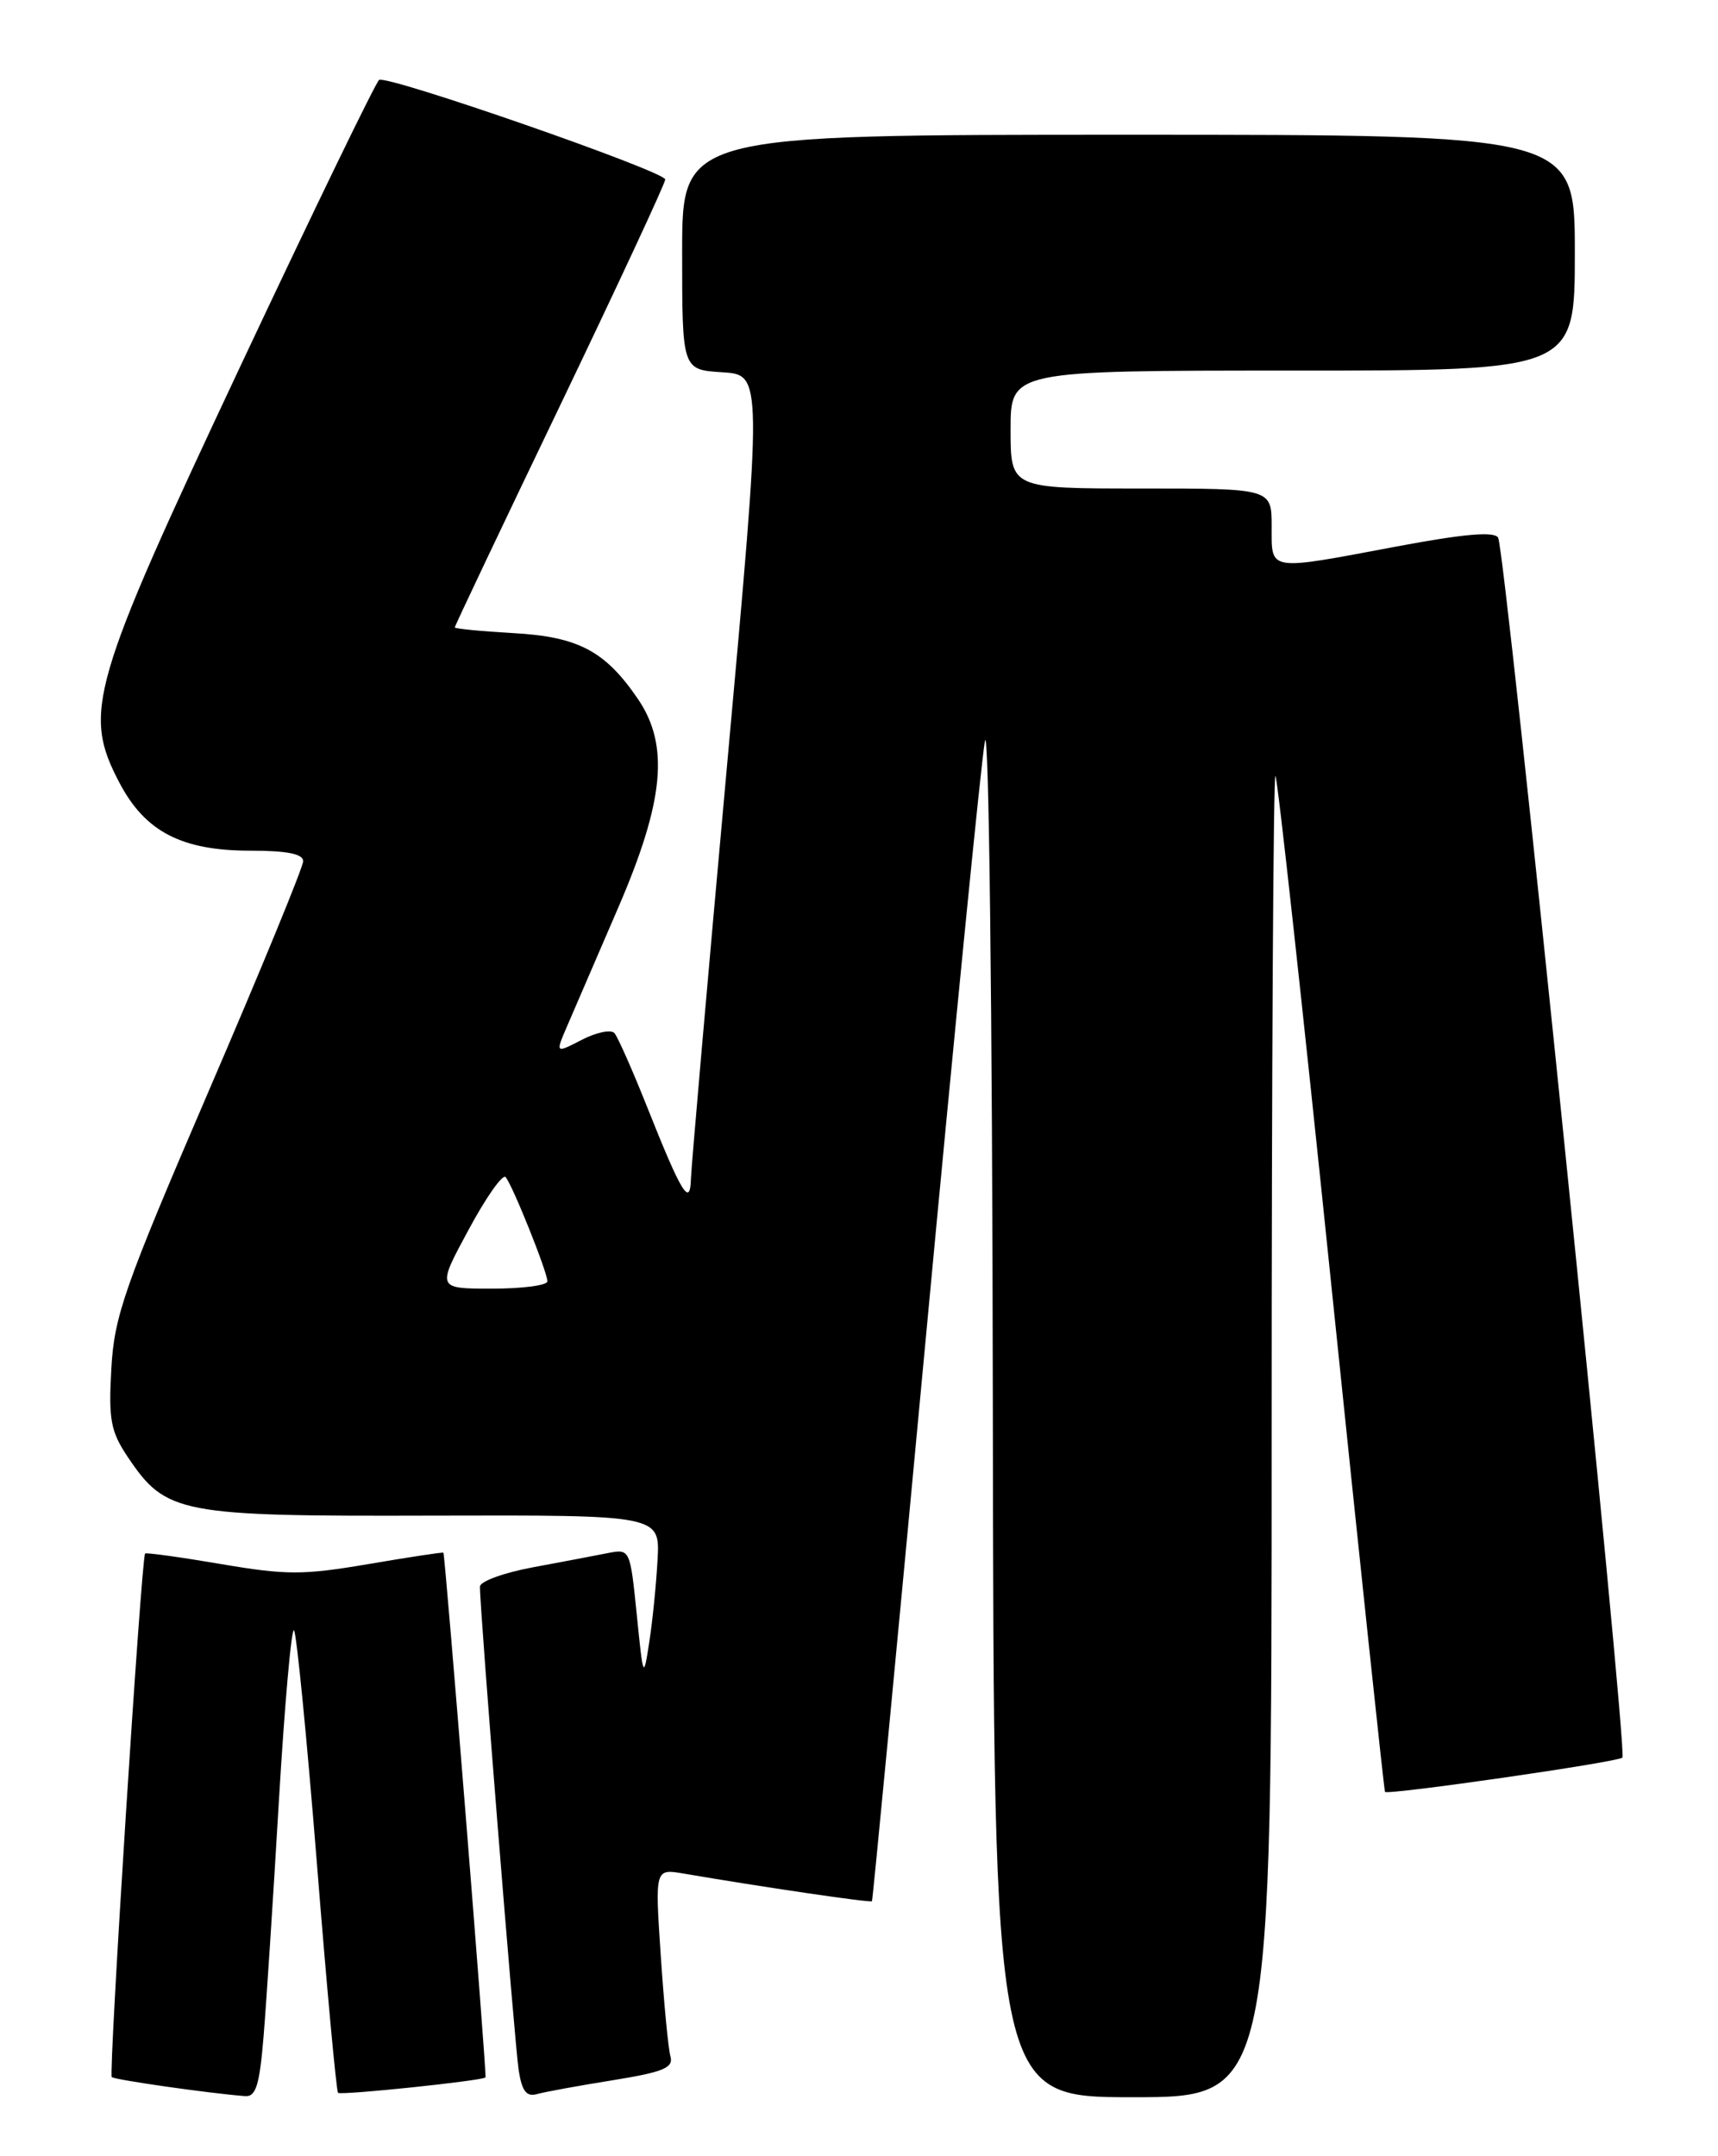 <?xml version="1.0" encoding="UTF-8" standalone="no"?>
<!DOCTYPE svg PUBLIC "-//W3C//DTD SVG 1.1//EN" "http://www.w3.org/Graphics/SVG/1.1/DTD/svg11.dtd" >
<svg xmlns="http://www.w3.org/2000/svg" xmlns:xlink="http://www.w3.org/1999/xlink" version="1.1" viewBox="0 0 204 256">
 <g >
 <path fill="currentColor"
d=" M 31.30 241.75 C 31.63 237.76 32.45 225.17 33.12 213.76 C 33.80 202.35 34.60 193.27 34.91 193.57 C 35.21 193.88 36.43 206.27 37.62 221.12 C 38.80 235.96 39.94 248.27 40.14 248.48 C 40.47 248.80 57.26 247.05 57.65 246.65 C 57.83 246.47 52.86 184.56 52.65 184.35 C 52.57 184.27 48.56 184.88 43.75 185.70 C 36.00 187.02 34.00 187.02 26.25 185.70 C 21.44 184.88 17.38 184.32 17.23 184.45 C 16.79 184.86 12.88 246.21 13.27 246.61 C 13.59 246.93 24.83 248.54 29.10 248.87 C 30.39 248.97 30.82 247.57 31.30 241.75 Z  M 72.79 246.98 C 78.78 246.01 79.99 245.51 79.61 244.15 C 79.35 243.24 78.84 237.86 78.46 232.18 C 77.77 221.87 77.77 221.87 81.14 222.44 C 90.37 224.02 103.39 225.94 103.54 225.73 C 103.63 225.60 106.50 195.57 109.92 159.00 C 113.34 122.42 116.50 90.47 116.95 88.00 C 117.42 85.47 117.83 119.66 117.89 166.25 C 118.00 249.00 118.00 249.00 134.50 249.00 C 151.00 249.00 151.00 249.00 151.00 170.33 C 151.00 127.07 151.20 91.87 151.45 92.12 C 151.70 92.37 154.68 119.56 158.08 152.54 C 161.48 185.52 164.35 212.61 164.46 212.75 C 164.79 213.15 192.12 209.22 192.65 208.68 C 193.30 208.03 178.75 65.22 177.89 63.83 C 177.42 63.07 173.80 63.39 165.86 64.88 C 150.39 67.79 151.00 67.89 151.00 62.50 C 151.00 58.00 151.00 58.00 135.50 58.00 C 120.00 58.00 120.00 58.00 120.00 51.00 C 120.00 44.00 120.00 44.00 153.50 44.00 C 187.00 44.00 187.00 44.00 187.00 30.00 C 187.00 16.00 187.00 16.00 134.00 16.00 C 81.00 16.00 81.00 16.00 81.00 29.95 C 81.00 43.90 81.00 43.90 85.77 44.20 C 90.54 44.50 90.54 44.50 86.32 91.00 C 84.00 116.58 82.08 138.62 82.04 140.00 C 81.95 143.37 80.91 141.66 76.87 131.50 C 75.12 127.10 73.36 123.12 72.96 122.66 C 72.56 122.21 70.81 122.56 69.08 123.46 C 65.94 125.08 65.94 125.08 67.36 121.79 C 68.14 119.98 70.85 113.69 73.39 107.81 C 78.88 95.10 79.50 88.50 75.75 82.99 C 71.87 77.30 68.68 75.60 60.97 75.17 C 57.14 74.95 54.00 74.65 54.00 74.49 C 54.00 74.33 59.62 62.48 66.50 48.16 C 73.37 33.83 79.00 21.75 78.99 21.31 C 78.98 20.35 46.00 8.88 45.02 9.49 C 44.64 9.72 37.24 24.99 28.57 43.42 C 10.72 81.39 9.79 84.57 14.18 92.93 C 17.23 98.75 21.57 101.00 29.73 101.00 C 34.08 101.00 36.00 101.38 36.00 102.25 C 36.00 102.94 30.96 115.20 24.80 129.50 C 14.75 152.85 13.57 156.21 13.22 162.50 C 12.88 168.57 13.14 169.96 15.18 173.00 C 19.72 179.75 21.25 180.04 51.44 179.95 C 78.37 179.88 78.37 179.88 78.08 185.19 C 77.92 188.11 77.48 192.53 77.09 195.00 C 76.41 199.40 76.38 199.33 75.61 191.69 C 74.82 183.92 74.81 183.88 72.16 184.40 C 70.70 184.69 66.69 185.45 63.25 186.09 C 59.81 186.73 56.99 187.76 56.99 188.38 C 56.96 190.93 61.12 242.76 61.59 245.80 C 61.98 248.30 62.52 248.99 63.80 248.62 C 64.74 248.36 68.78 247.62 72.79 246.98 Z  M 55.64 146.01 C 57.71 142.16 59.69 139.35 60.04 139.76 C 60.88 140.75 65.00 151.04 65.00 152.13 C 65.00 152.61 62.04 153.00 58.43 153.00 C 51.86 153.00 51.86 153.00 55.64 146.01 Z "/>
</g>
</svg>